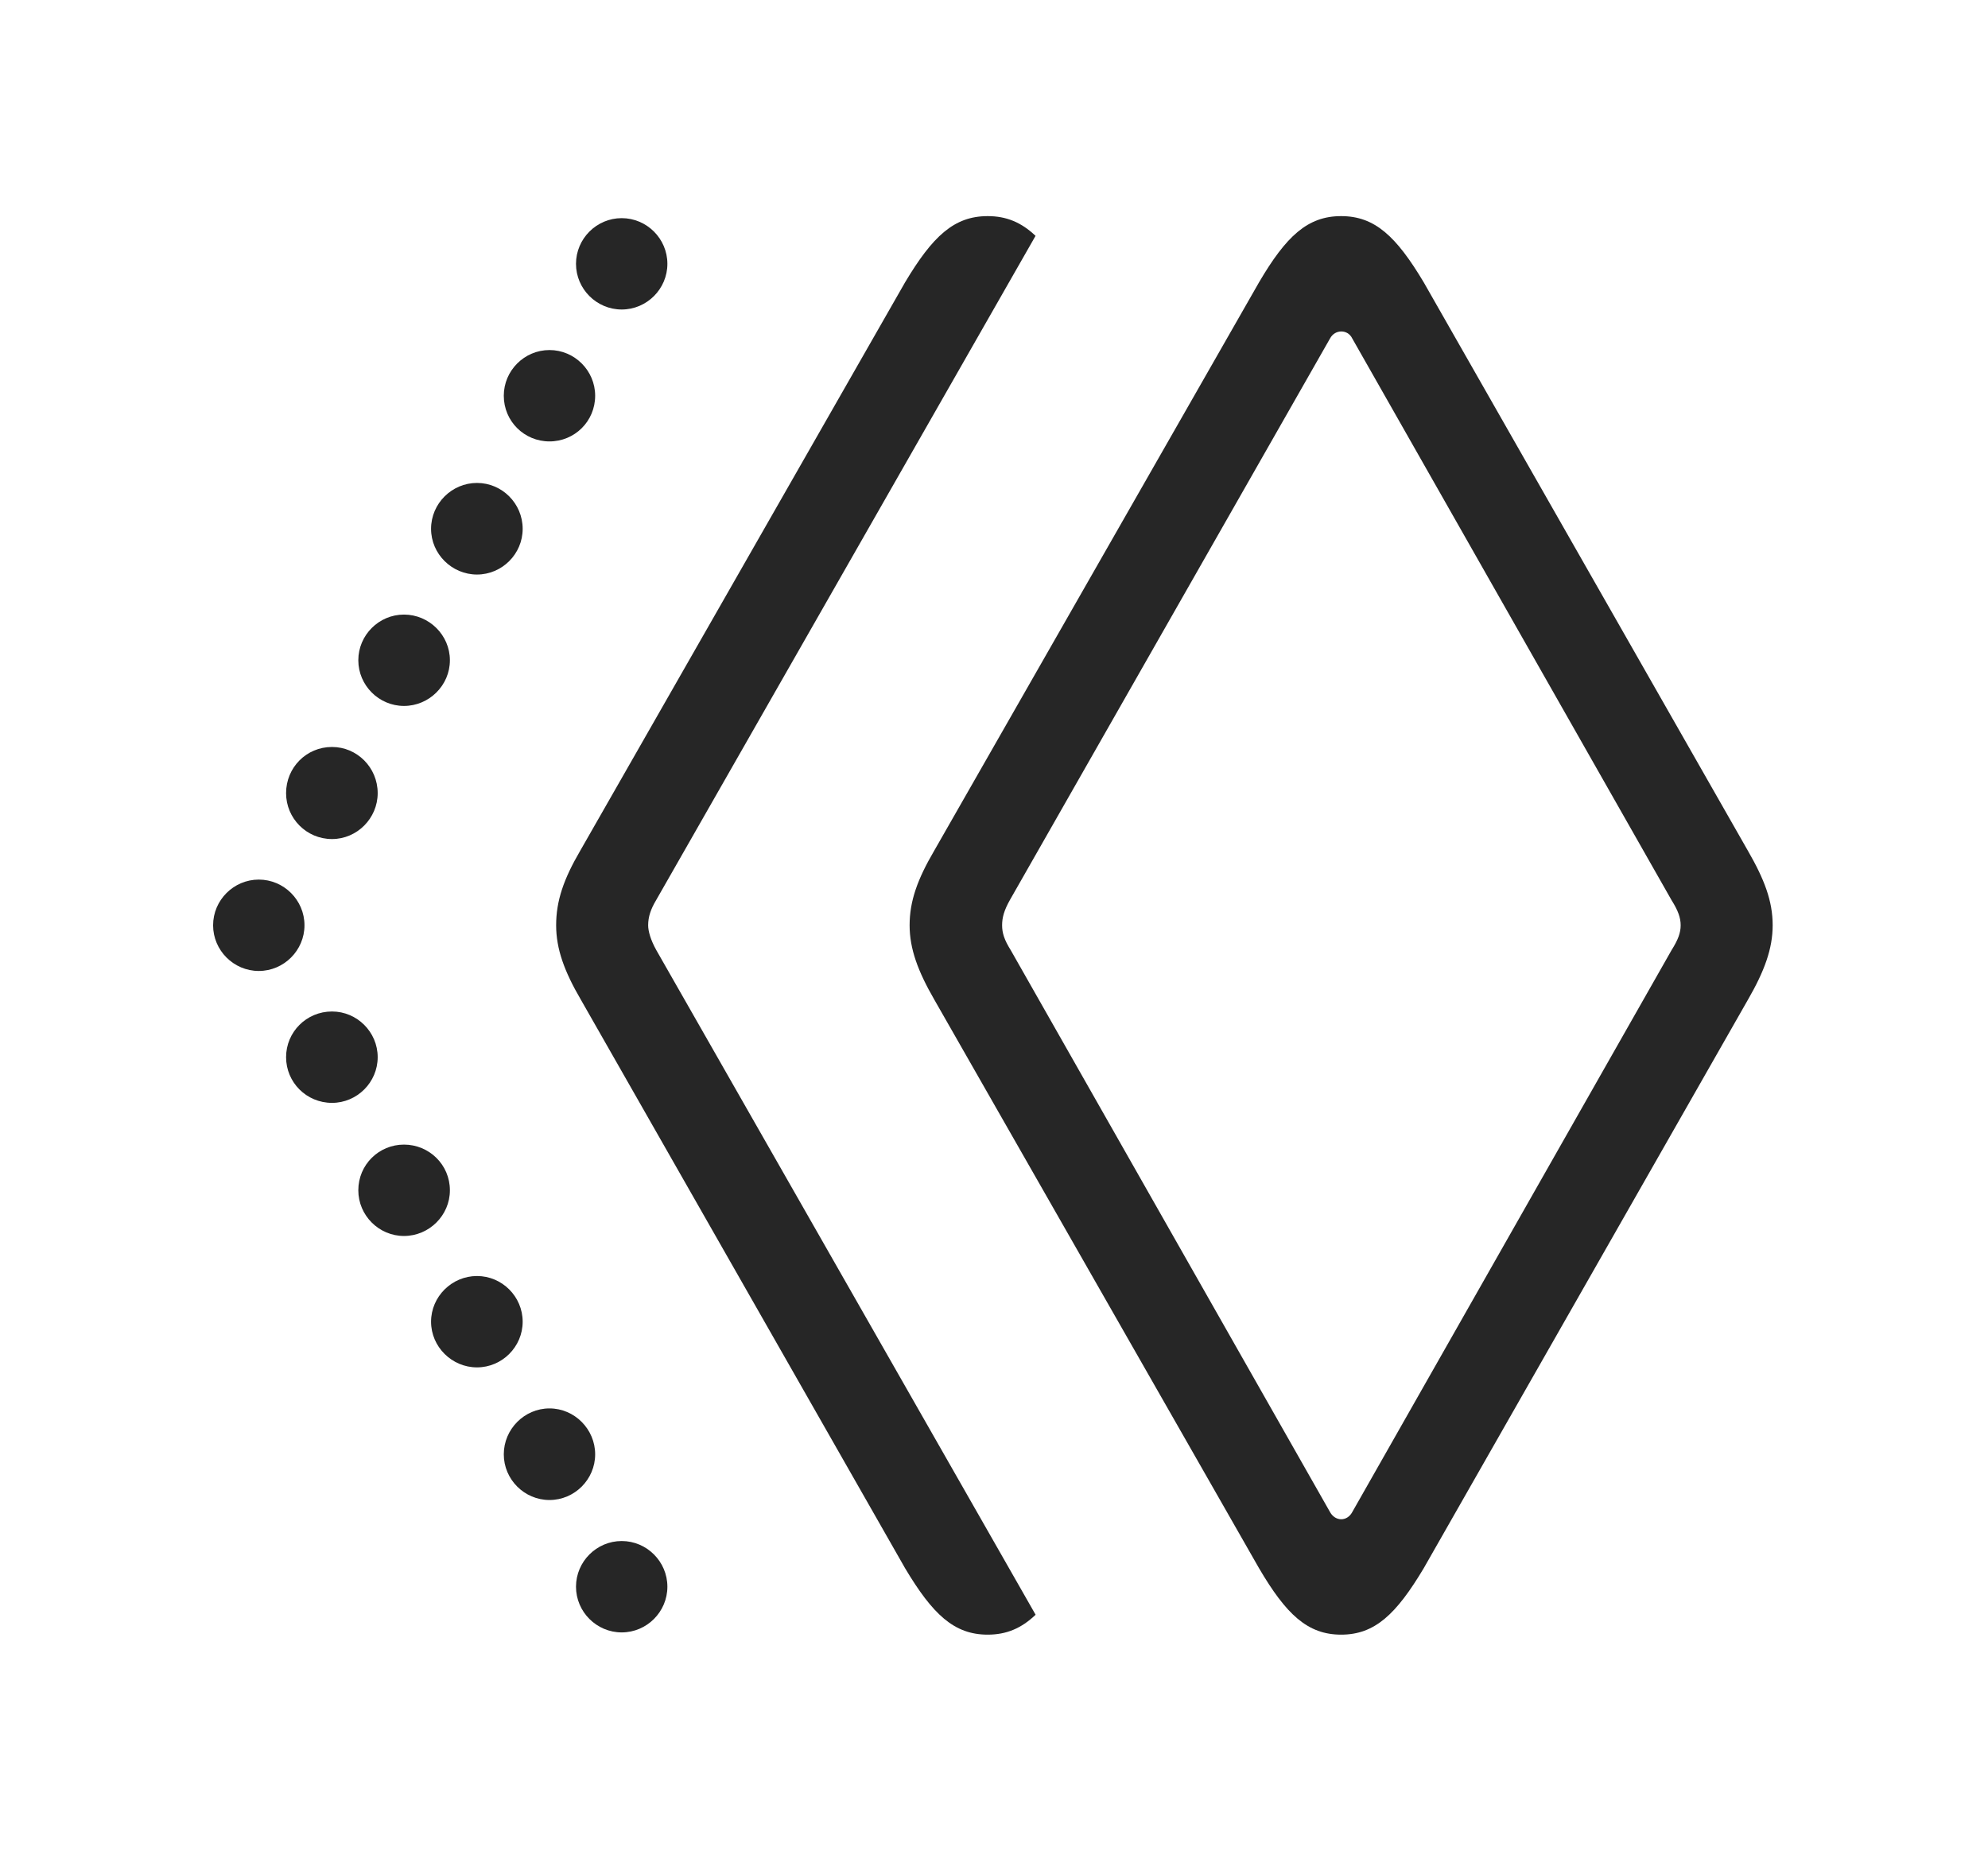 <?xml version="1.0" encoding="UTF-8"?>
<!--Generator: Apple Native CoreSVG 232.5-->
<!DOCTYPE svg
PUBLIC "-//W3C//DTD SVG 1.1//EN"
       "http://www.w3.org/Graphics/SVG/1.1/DTD/svg11.dtd">
<svg version="1.1" xmlns="http://www.w3.org/2000/svg" xmlns:xlink="http://www.w3.org/1999/xlink" width="136.354" height="126.99">
 <g>
  <rect height="126.99" opacity="0" width="136.354" x="0" y="0"/>
  <path d="M45.775 108.844C45.775 110.566 44.364 111.978 42.641 111.978C40.918 111.978 39.507 110.566 39.507 108.844C39.507 107.121 40.918 105.71 42.641 105.71C44.364 105.71 45.775 107.121 45.775 108.844ZM40.821 99.762C40.821 101.484 39.41 102.896 37.688 102.896C35.965 102.896 34.554 101.484 34.554 99.762C34.554 98.039 35.965 96.613 37.688 96.613C39.41 96.613 40.821 98.039 40.821 99.762ZM35.849 90.665C35.849 92.387 34.438 93.798 32.715 93.798C30.993 93.798 29.566 92.387 29.566 90.665C29.566 88.942 30.993 87.531 32.715 87.531C34.438 87.531 35.849 88.942 35.849 90.665ZM30.858 81.65C30.858 83.373 29.432 84.784 27.709 84.784C25.987 84.784 24.576 83.373 24.576 81.65C24.576 79.894 25.987 78.516 27.709 78.516C29.432 78.516 30.858 79.894 30.858 81.65ZM25.905 72.519C25.905 74.242 24.494 75.653 22.771 75.653C21.015 75.653 19.622 74.242 19.622 72.519C19.622 70.796 21.015 69.385 22.771 69.385C24.494 69.385 25.905 70.796 25.905 72.519ZM20.884 63.471C20.884 65.193 19.473 66.605 17.75 66.605C16.027 66.605 14.616 65.193 14.616 63.471C14.616 61.748 16.027 60.337 17.75 60.337C19.473 60.337 20.884 61.748 20.884 63.471ZM25.905 54.407C25.905 56.13 24.494 57.556 22.771 57.556C21.015 57.556 19.622 56.13 19.622 54.407C19.622 52.651 21.015 51.24 22.771 51.24C24.494 51.24 25.905 52.651 25.905 54.407ZM30.858 45.291C30.858 47.014 29.432 48.425 27.709 48.425C25.987 48.425 24.576 47.014 24.576 45.291C24.576 43.569 25.987 42.158 27.709 42.158C29.432 42.158 30.858 43.569 30.858 45.291ZM35.849 36.277C35.849 37.999 34.438 39.411 32.715 39.411C30.993 39.411 29.566 37.999 29.566 36.277C29.566 34.539 30.993 33.128 32.715 33.128C34.438 33.128 35.849 34.539 35.849 36.277ZM40.821 27.146C40.821 28.902 39.41 30.28 37.688 30.28C35.965 30.28 34.554 28.902 34.554 27.146C34.554 25.423 35.965 24.012 37.688 24.012C39.41 24.012 40.821 25.423 40.821 27.146ZM45.775 18.098C45.775 19.82 44.364 21.231 42.641 21.231C40.918 21.231 39.507 19.82 39.507 18.098C39.507 16.375 40.918 14.964 42.641 14.964C44.364 14.964 45.775 16.375 45.775 18.098Z" fill="#000000" fill-opacity="0.85"/>
  <path d="M71.027 16.178L45 61.752C44.636 62.363 44.456 62.885 44.456 63.471C44.456 63.868 44.621 64.469 45.015 65.175L71.031 110.767C70.054 111.699 69.028 112.132 67.743 112.132C65.436 112.132 63.966 110.736 62.076 107.571L39.844 68.582C38.704 66.632 38.145 65.091 38.145 63.471C38.145 61.802 38.655 60.31 39.795 58.359L62.076 19.37C63.966 16.206 65.436 14.825 67.743 14.825C69.027 14.825 70.051 15.252 71.027 16.178Z" fill="#000000" fill-opacity="0.85"/>
  <path d="M91.987 112.132C94.294 112.132 95.764 110.736 97.654 107.571L119.886 68.582C121.011 66.632 121.585 65.091 121.585 63.471C121.585 61.802 121.011 60.31 119.886 58.359L97.654 19.37C95.764 16.206 94.294 14.825 91.987 14.825C89.68 14.825 88.21 16.206 86.353 19.37L64.073 58.359C62.933 60.31 62.389 61.802 62.389 63.471C62.389 65.091 62.963 66.632 64.088 68.582L86.353 107.571C88.21 110.736 89.68 112.132 91.987 112.132ZM91.231 103.734L69.323 65.175C68.88 64.469 68.733 63.993 68.733 63.471C68.733 62.949 68.865 62.457 69.259 61.752L91.231 23.207C91.569 22.58 92.438 22.58 92.743 23.207L114.651 61.752C115.094 62.457 115.274 62.949 115.274 63.471C115.274 63.993 115.094 64.469 114.651 65.175L92.743 103.734C92.389 104.377 91.6 104.377 91.231 103.734Z" fill="#000000" fill-opacity="0.85"/>
 </g>
</svg>
